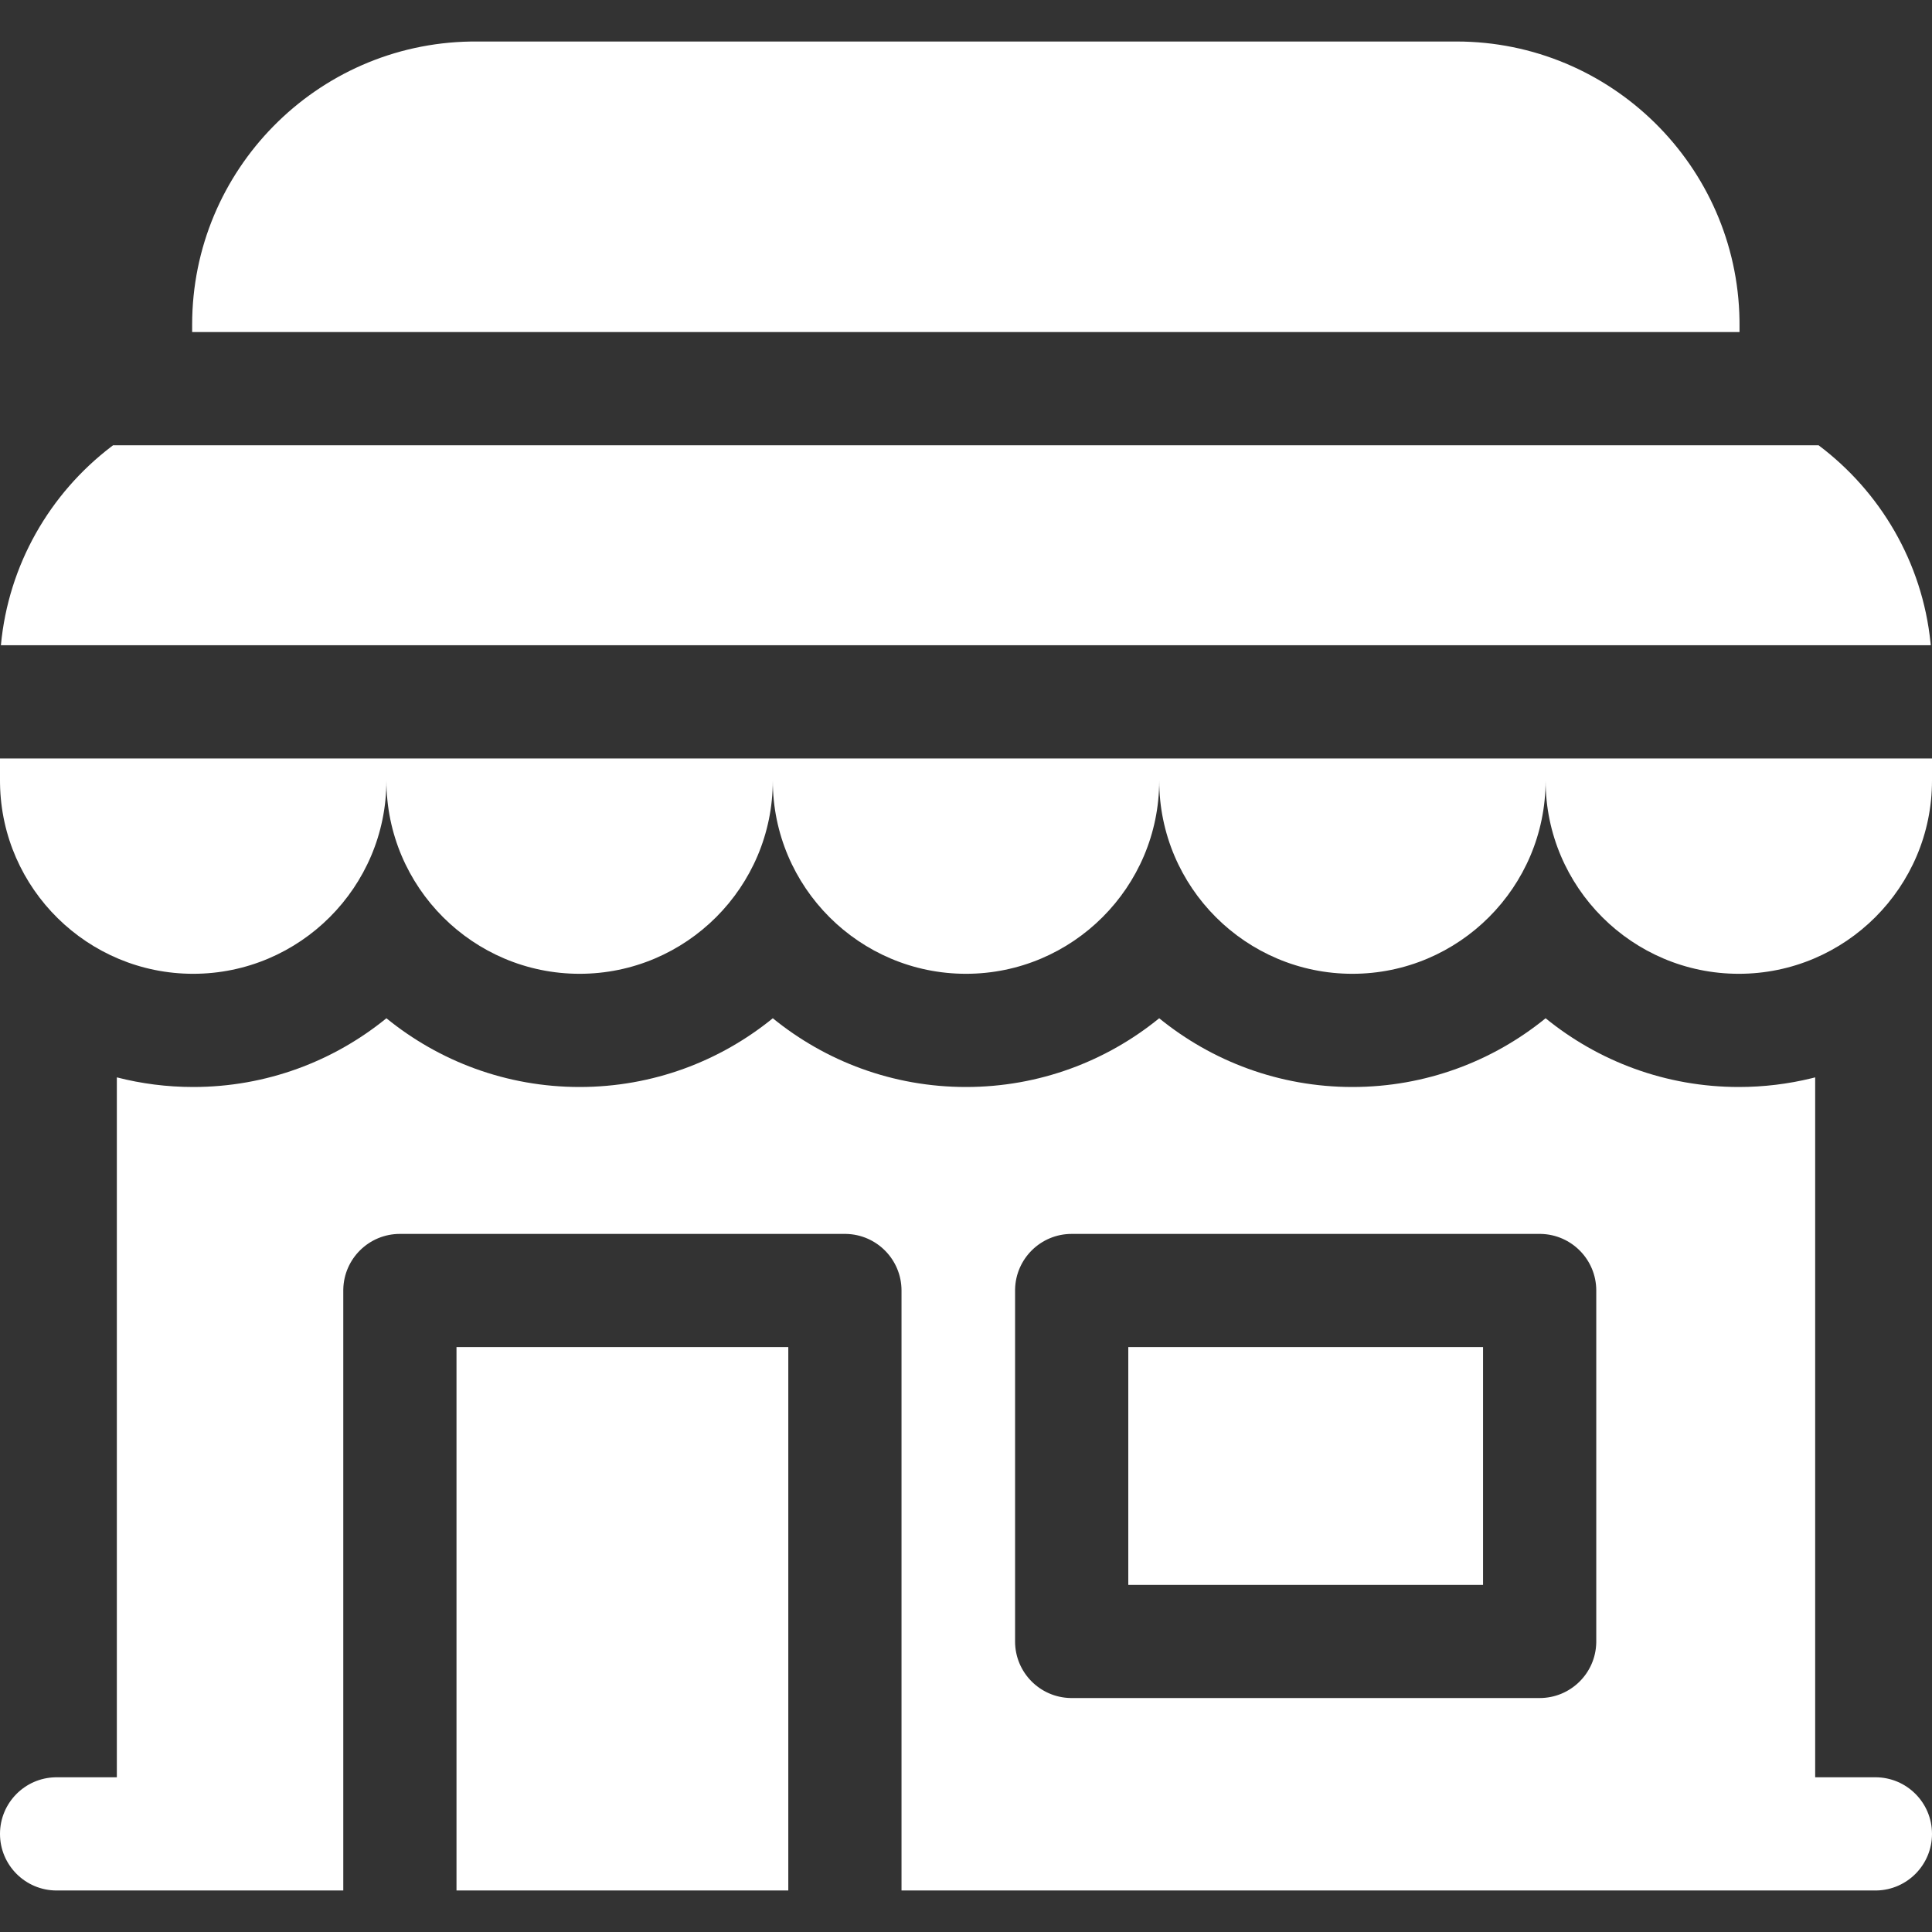 <?xml version="1.0" encoding="UTF-8"?>
<svg width="512px" height="512px" viewBox="0 0 512 512" version="1.1" xmlns="http://www.w3.org/2000/svg" xmlns:xlink="http://www.w3.org/1999/xlink">
    <rect x="0" y="0" width="512" height="512" fill="#333333" stroke="none"/>
    <!-- Generator: Sketch 59 (86127) - https://sketch.com -->
    <title>ic_shop</title>
    <desc>Created with Sketch.</desc>
    <g id="ic_shop" stroke="none" stroke-width="1" fill="none" fill-rule="evenodd">
        <path d="M208.906,356.998 L208.906,501 L120.977,501 L120.977,356.998 L208.906,356.998 Z M409.602,269.849 C423.578,281.234 441.406,288.065 460.801,288.065 C467.453,288.065 473.92,287.261 480.112,285.747 L481.039,285.514 L481.039,470.997 L496.996,470.997 C505.281,470.997 512,477.715 512,485.999 C512,494.178 505.45,500.83 497.31,500.997 L496.996,501 L238.91,501 L238.91,342.001 C238.91,333.822 232.36,327.17 224.22,327.002 L223.906,326.999 L105.973,326.999 C97.792,326.999 91.143,333.548 90.976,341.687 L90.973,342.001 L90.973,501 L15.004,501 C6.719,501 0,494.282 0,485.999 C0,477.82 6.55,471.168 14.69,471.001 L15.004,470.997 L30.965,470.997 L30.965,285.514 C37.438,287.178 44.219,288.065 51.203,288.065 C70.594,288.065 88.422,281.234 102.402,269.849 C116.383,281.234 134.211,288.065 153.602,288.065 C172.992,288.065 190.82,281.234 204.801,269.849 C218.781,281.234 236.609,288.065 256,288.065 C275.395,288.065 293.219,281.234 307.199,269.849 C321.18,281.234 339.008,288.065 358.402,288.065 C377.793,288.065 395.621,281.234 409.602,269.849 Z M408.027,326.999 L284.004,326.999 C275.824,326.999 269.174,333.548 269.007,341.687 L269.004,342.001 L269.004,435 C269.004,443.179 275.55,449.827 283.69,449.994 L284.004,449.997 L408.027,449.997 C416.208,449.997 422.857,443.452 423.024,435.314 L423.027,435 L423.027,342.001 C423.027,333.822 416.481,327.17 408.341,327.002 L408.027,326.999 Z M393.023,356.998 L393.023,419.999 L299.008,419.999 L299.008,356.998 L393.023,356.998 Z M512,200.998 L512,206.872 C512,235.101 489.031,258.066 460.801,258.066 C432.57,258.066 409.602,235.101 409.602,206.872 C409.602,235.101 386.633,258.066 358.402,258.066 C330.168,258.066 307.203,235.101 307.203,206.872 C307.203,235.101 284.234,258.066 256,258.066 C227.77,258.066 204.801,235.101 204.801,206.872 C204.801,235.101 181.832,258.066 153.602,258.066 C125.367,258.066 102.402,235.101 102.402,206.872 C102.402,235.101 79.434,258.066 51.199,258.066 C23.251,258.066 0.46,235.558 0.007,207.717 L0,206.872 L0,200.998 L512,200.998 Z M29.969,118.001 L481.941,118.001 C498.25,130.249 509.425,148.975 511.606,170.324 L511.672,170.999 L0.238,170.999 C2.229,149.596 13.255,130.773 29.455,118.39 L29.969,118.001 L481.941,118.001 L29.969,118.001 Z M125.934,11 L385.977,11 C426.926,11 460.318,43.977 460.982,84.76 L460.992,85.999 L460.992,88.002 L50.922,88.002 L50.922,85.999 C50.922,45.06 83.901,11.674 124.695,11.01 L125.934,11 L385.977,11 L125.934,11 Z" id="Shape" fill="#FFFFFF" fill-rule="nonzero"></path>
    </g>
</svg>
